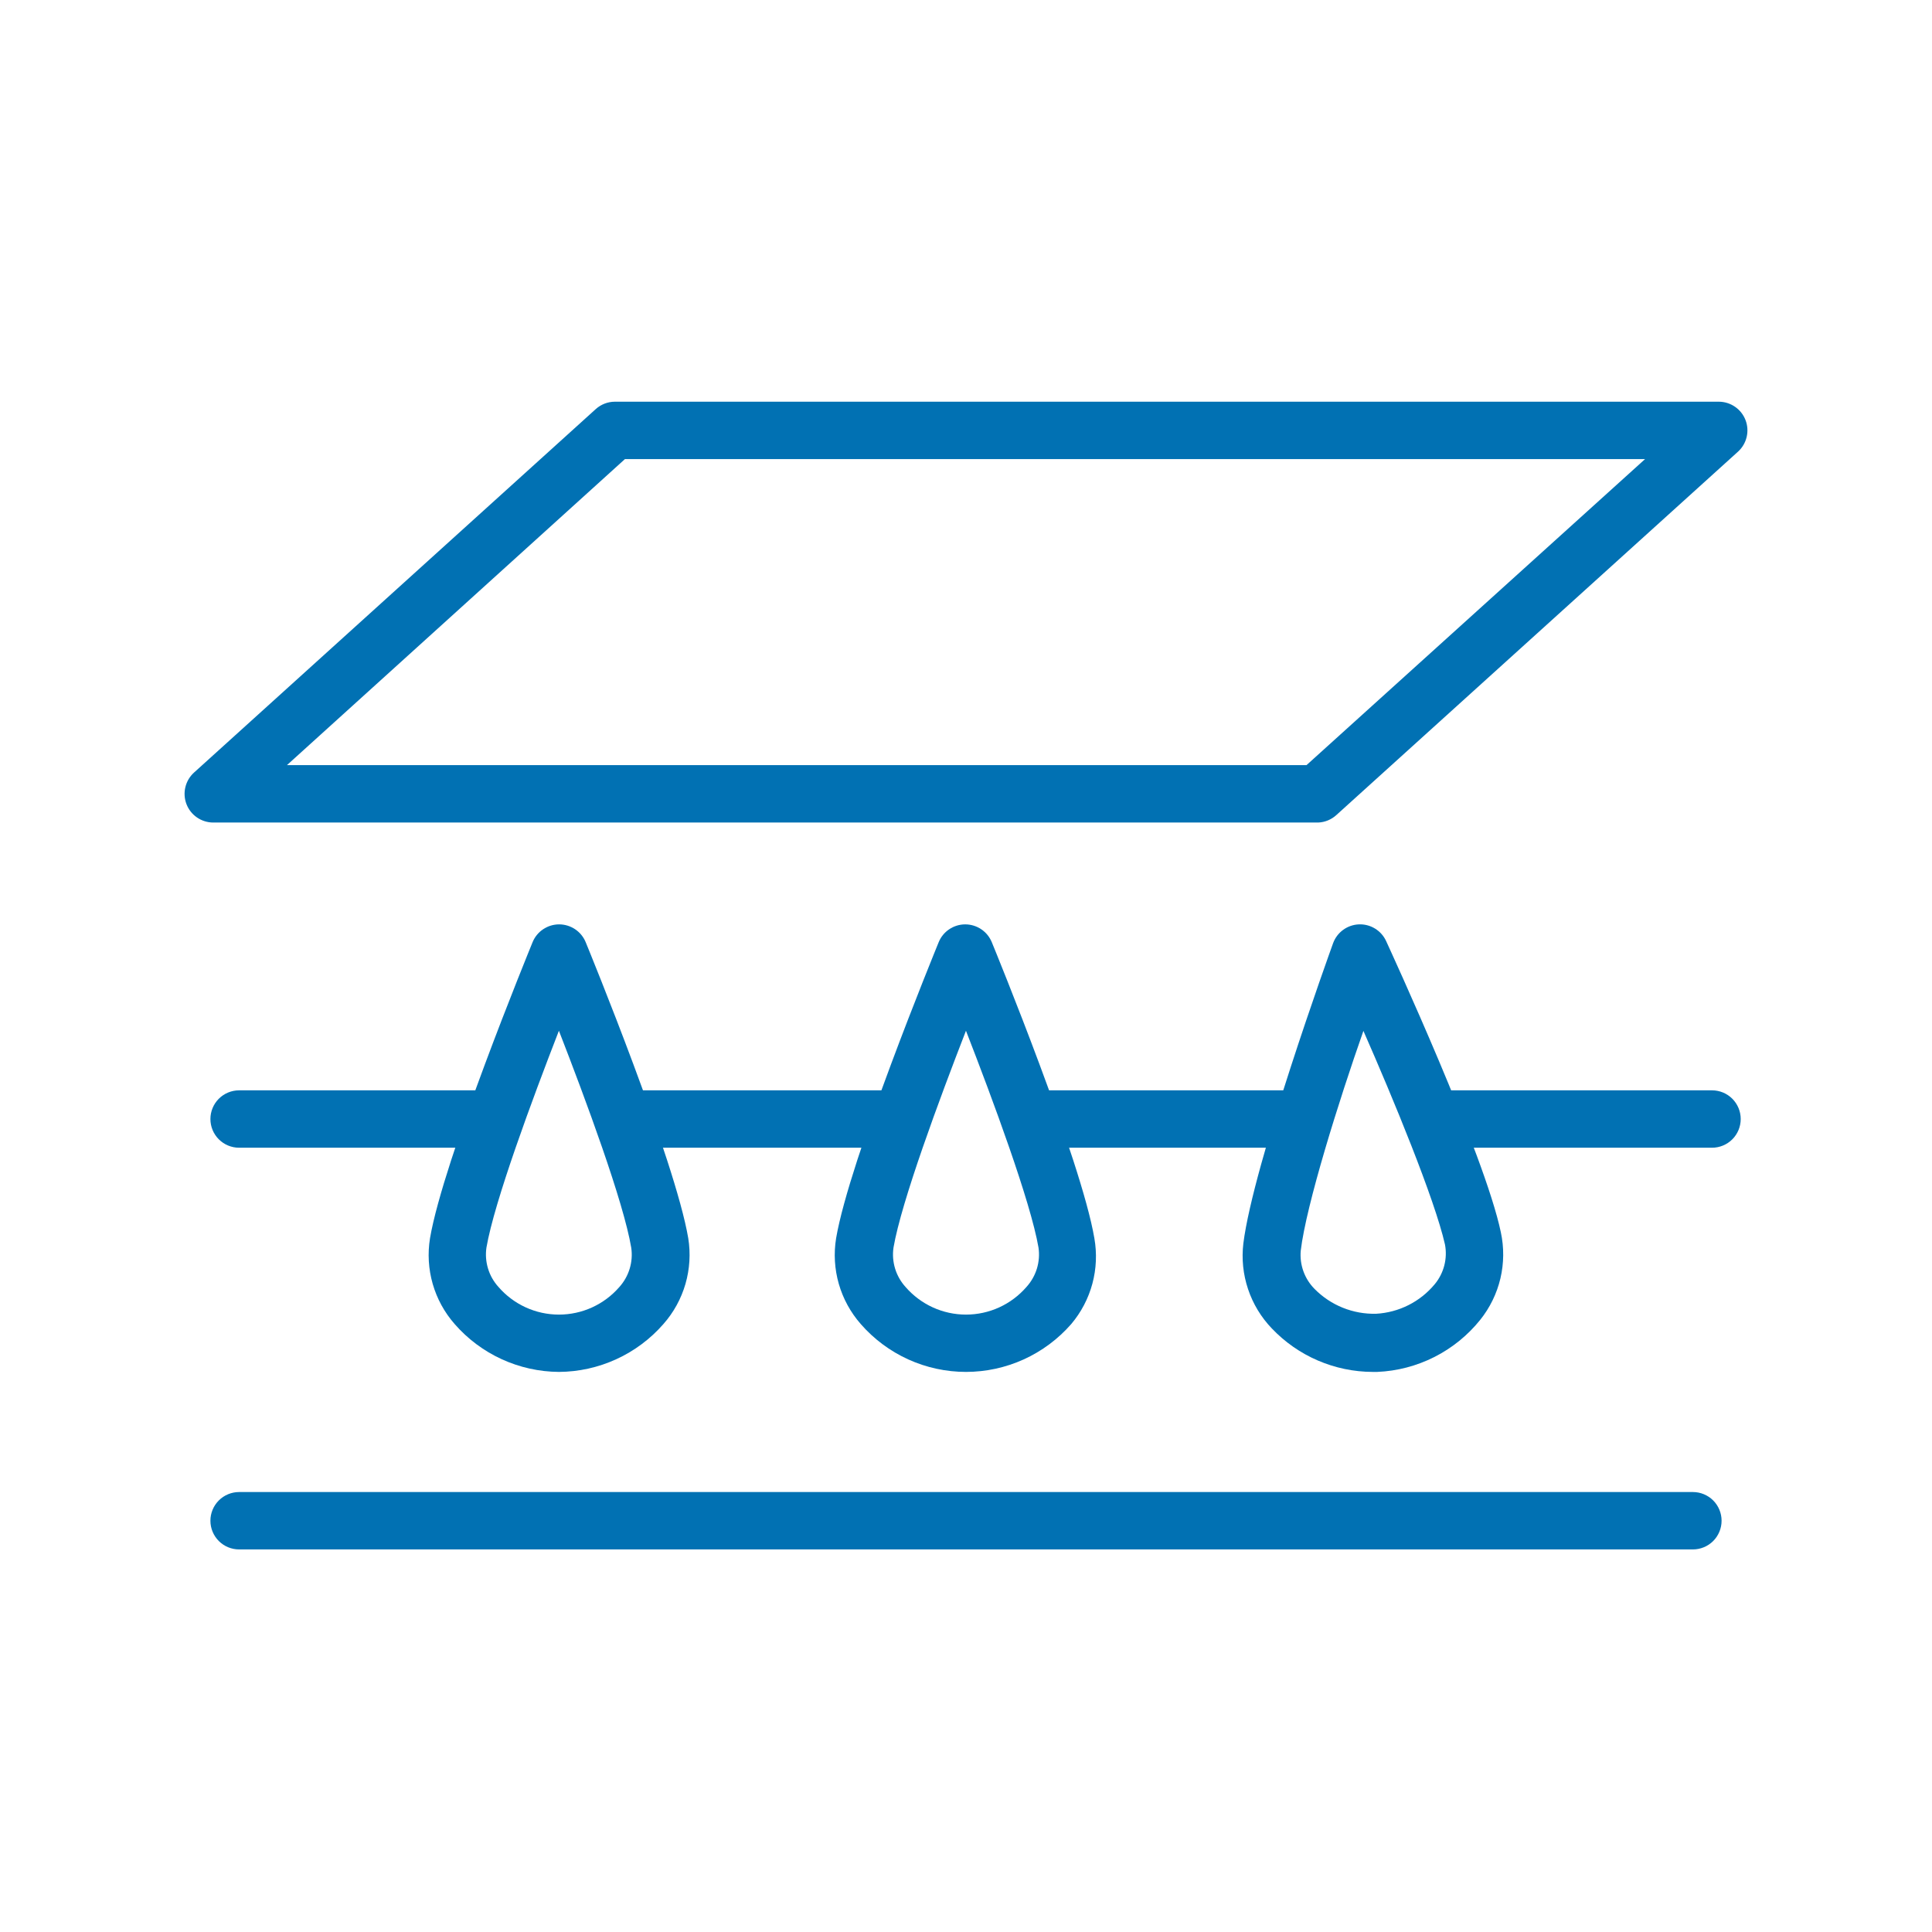 <?xml version="1.0" encoding="UTF-8"?> <svg xmlns="http://www.w3.org/2000/svg" width="101" height="101" viewBox="0 0 101 101" fill="none"> <path d="M88.5 81H12.5C12.102 81 11.721 80.842 11.439 80.561C11.158 80.279 11 79.898 11 79.5C11 79.102 11.158 78.721 11.439 78.439C11.721 78.158 12.102 78 12.5 78H88.5C88.898 78 89.279 78.158 89.561 78.439C89.842 78.721 90 79.102 90 79.5C90 79.898 89.842 80.279 89.561 80.561C89.279 80.842 88.898 81 88.5 81Z" fill="#0171B3"></path> <path d="M89.5 60H75.5C75.102 60 74.721 59.842 74.439 59.561C74.158 59.279 74 58.898 74 58.5C74 58.102 74.158 57.721 74.439 57.439C74.721 57.158 75.102 57 75.5 57H89.5C89.898 57 90.279 57.158 90.561 57.439C90.842 57.721 91 58.102 91 58.5C91 58.898 90.842 59.279 90.561 59.561C90.279 59.842 89.898 60 89.5 60Z" fill="#0171B3"></path> <path d="M67.5 60H54.5C54.102 60 53.721 59.842 53.439 59.561C53.158 59.279 53 58.898 53 58.5C53 58.102 53.158 57.721 53.439 57.439C53.721 57.158 54.102 57 54.5 57H67.5C67.898 57 68.279 57.158 68.561 57.439C68.842 57.721 69 58.102 69 58.5C69 58.898 68.842 59.279 68.561 59.561C68.279 59.842 67.898 60 67.5 60Z" fill="#0171B3"></path> <path d="M46.5 60H33.5C33.102 60 32.721 59.842 32.439 59.561C32.158 59.279 32 58.898 32 58.5C32 58.102 32.158 57.721 32.439 57.439C32.721 57.158 33.102 57 33.5 57H46.5C46.898 57 47.279 57.158 47.561 57.439C47.842 57.721 48 58.102 48 58.5C48 58.898 47.842 59.279 47.561 59.561C47.279 59.842 46.898 60 46.5 60Z" fill="#0171B3"></path> <path d="M25.5 60H12.5C12.102 60 11.721 59.842 11.439 59.561C11.158 59.279 11 58.898 11 58.5C11 58.102 11.158 57.721 11.439 57.439C11.721 57.158 12.102 57 12.5 57H25.5C25.898 57 26.279 57.158 26.561 57.439C26.842 57.721 27 58.102 27 58.5C27 58.898 26.842 59.279 26.561 59.561C26.279 59.842 25.898 60 25.5 60Z" fill="#0171B3"></path> <path d="M50.5 71.72C49.458 71.72 48.428 71.497 47.479 71.066C46.53 70.634 45.685 70.005 45 69.22C44.467 68.613 44.074 67.896 43.851 67.12C43.628 66.343 43.58 65.527 43.71 64.73C44.4 60.66 48.88 49.73 49.07 49.26C49.182 48.983 49.374 48.746 49.622 48.58C49.87 48.413 50.161 48.324 50.46 48.324C50.758 48.324 51.05 48.413 51.298 48.58C51.545 48.746 51.738 48.983 51.85 49.26C52.04 49.72 56.52 60.66 57.21 64.73C57.35 65.521 57.315 66.334 57.106 67.11C56.897 67.886 56.519 68.606 56 69.22C55.314 70.004 54.469 70.633 53.52 71.065C52.572 71.496 51.542 71.719 50.5 71.72ZM50.5 53.88C49.11 57.46 47.12 62.82 46.71 65.22C46.656 65.588 46.685 65.964 46.794 66.321C46.903 66.677 47.089 67.004 47.34 67.28C47.732 67.733 48.218 68.097 48.763 68.346C49.308 68.595 49.9 68.724 50.5 68.724C51.099 68.724 51.692 68.595 52.237 68.346C52.782 68.097 53.267 67.733 53.66 67.28C53.91 67.004 54.097 66.677 54.206 66.321C54.315 65.964 54.344 65.588 54.29 65.22C53.88 62.83 51.89 57.46 50.5 53.89V53.88Z" fill="#0171B3"></path> <path d="M29.22 71.72C28.186 71.713 27.166 71.486 26.226 71.055C25.287 70.624 24.45 69.999 23.77 69.22C23.237 68.613 22.844 67.896 22.621 67.12C22.398 66.343 22.35 65.527 22.48 64.73C23.17 60.66 27.65 49.73 27.84 49.26C27.952 48.983 28.144 48.746 28.392 48.58C28.64 48.413 28.931 48.324 29.23 48.324C29.528 48.324 29.82 48.413 30.068 48.58C30.315 48.746 30.508 48.983 30.62 49.26C30.81 49.72 35.29 60.66 35.98 64.73C36.108 65.528 36.058 66.344 35.834 67.121C35.609 67.897 35.215 68.614 34.68 69.22C33.999 69.999 33.16 70.626 32.218 71.056C31.277 71.487 30.255 71.714 29.22 71.72ZM29.22 53.88C27.83 57.46 25.84 62.82 25.43 65.22C25.376 65.588 25.405 65.964 25.514 66.321C25.622 66.677 25.809 67.004 26.06 67.28C26.452 67.733 26.938 68.097 27.483 68.346C28.028 68.595 28.62 68.724 29.22 68.724C29.819 68.724 30.412 68.595 30.957 68.346C31.502 68.097 31.987 67.733 32.38 67.28C32.627 67.005 32.811 66.678 32.918 66.324C33.026 65.97 33.053 65.596 33 65.23C32.6 62.83 30.61 57.46 29.22 53.89V53.88Z" fill="#0171B3"></path> <path d="M71.76 71.72C70.774 71.717 69.799 71.514 68.893 71.124C67.987 70.734 67.17 70.164 66.49 69.45C65.928 68.865 65.502 68.162 65.245 67.392C64.987 66.623 64.903 65.806 65 65C65.51 60.9 69.52 49.78 69.69 49.31C69.791 49.031 69.973 48.788 70.213 48.613C70.452 48.437 70.738 48.337 71.035 48.324C71.331 48.311 71.625 48.386 71.879 48.541C72.133 48.695 72.335 48.921 72.46 49.19C72.67 49.65 77.62 60.38 78.46 64.42C78.632 65.216 78.624 66.04 78.438 66.832C78.251 67.624 77.889 68.365 77.38 69C76.729 69.81 75.912 70.472 74.984 70.941C74.056 71.41 73.039 71.676 72 71.72H71.76ZM71.28 53.88C70 57.52 68.28 63 68 65.38C67.967 65.746 68.014 66.114 68.139 66.46C68.263 66.805 68.462 67.119 68.72 67.38C69.139 67.806 69.641 68.141 70.195 68.364C70.749 68.588 71.343 68.695 71.94 68.68C72.528 68.647 73.104 68.494 73.63 68.229C74.157 67.964 74.623 67.593 75 67.14C75.238 66.855 75.409 66.52 75.503 66.16C75.596 65.801 75.609 65.425 75.54 65.06C75 62.68 72.82 57.4 71.27 53.88H71.28Z" fill="#0171B3"></path> <path d="M68.91 43H11.14C10.838 42.998 10.544 42.905 10.295 42.733C10.047 42.562 9.856 42.319 9.748 42.037C9.64 41.755 9.62 41.447 9.69 41.153C9.76 40.859 9.917 40.593 10.14 40.39L31.14 21.39C31.414 21.141 31.77 21.002 32.14 21H89.86C90.162 21.002 90.457 21.095 90.705 21.267C90.953 21.438 91.144 21.681 91.252 21.963C91.36 22.245 91.38 22.553 91.31 22.847C91.24 23.141 91.084 23.407 90.86 23.61L69.86 42.61C69.599 42.848 69.263 42.986 68.91 43ZM15 40H68.3L86 24H32.67L15 40Z" fill="#0171B3"></path> </svg> 